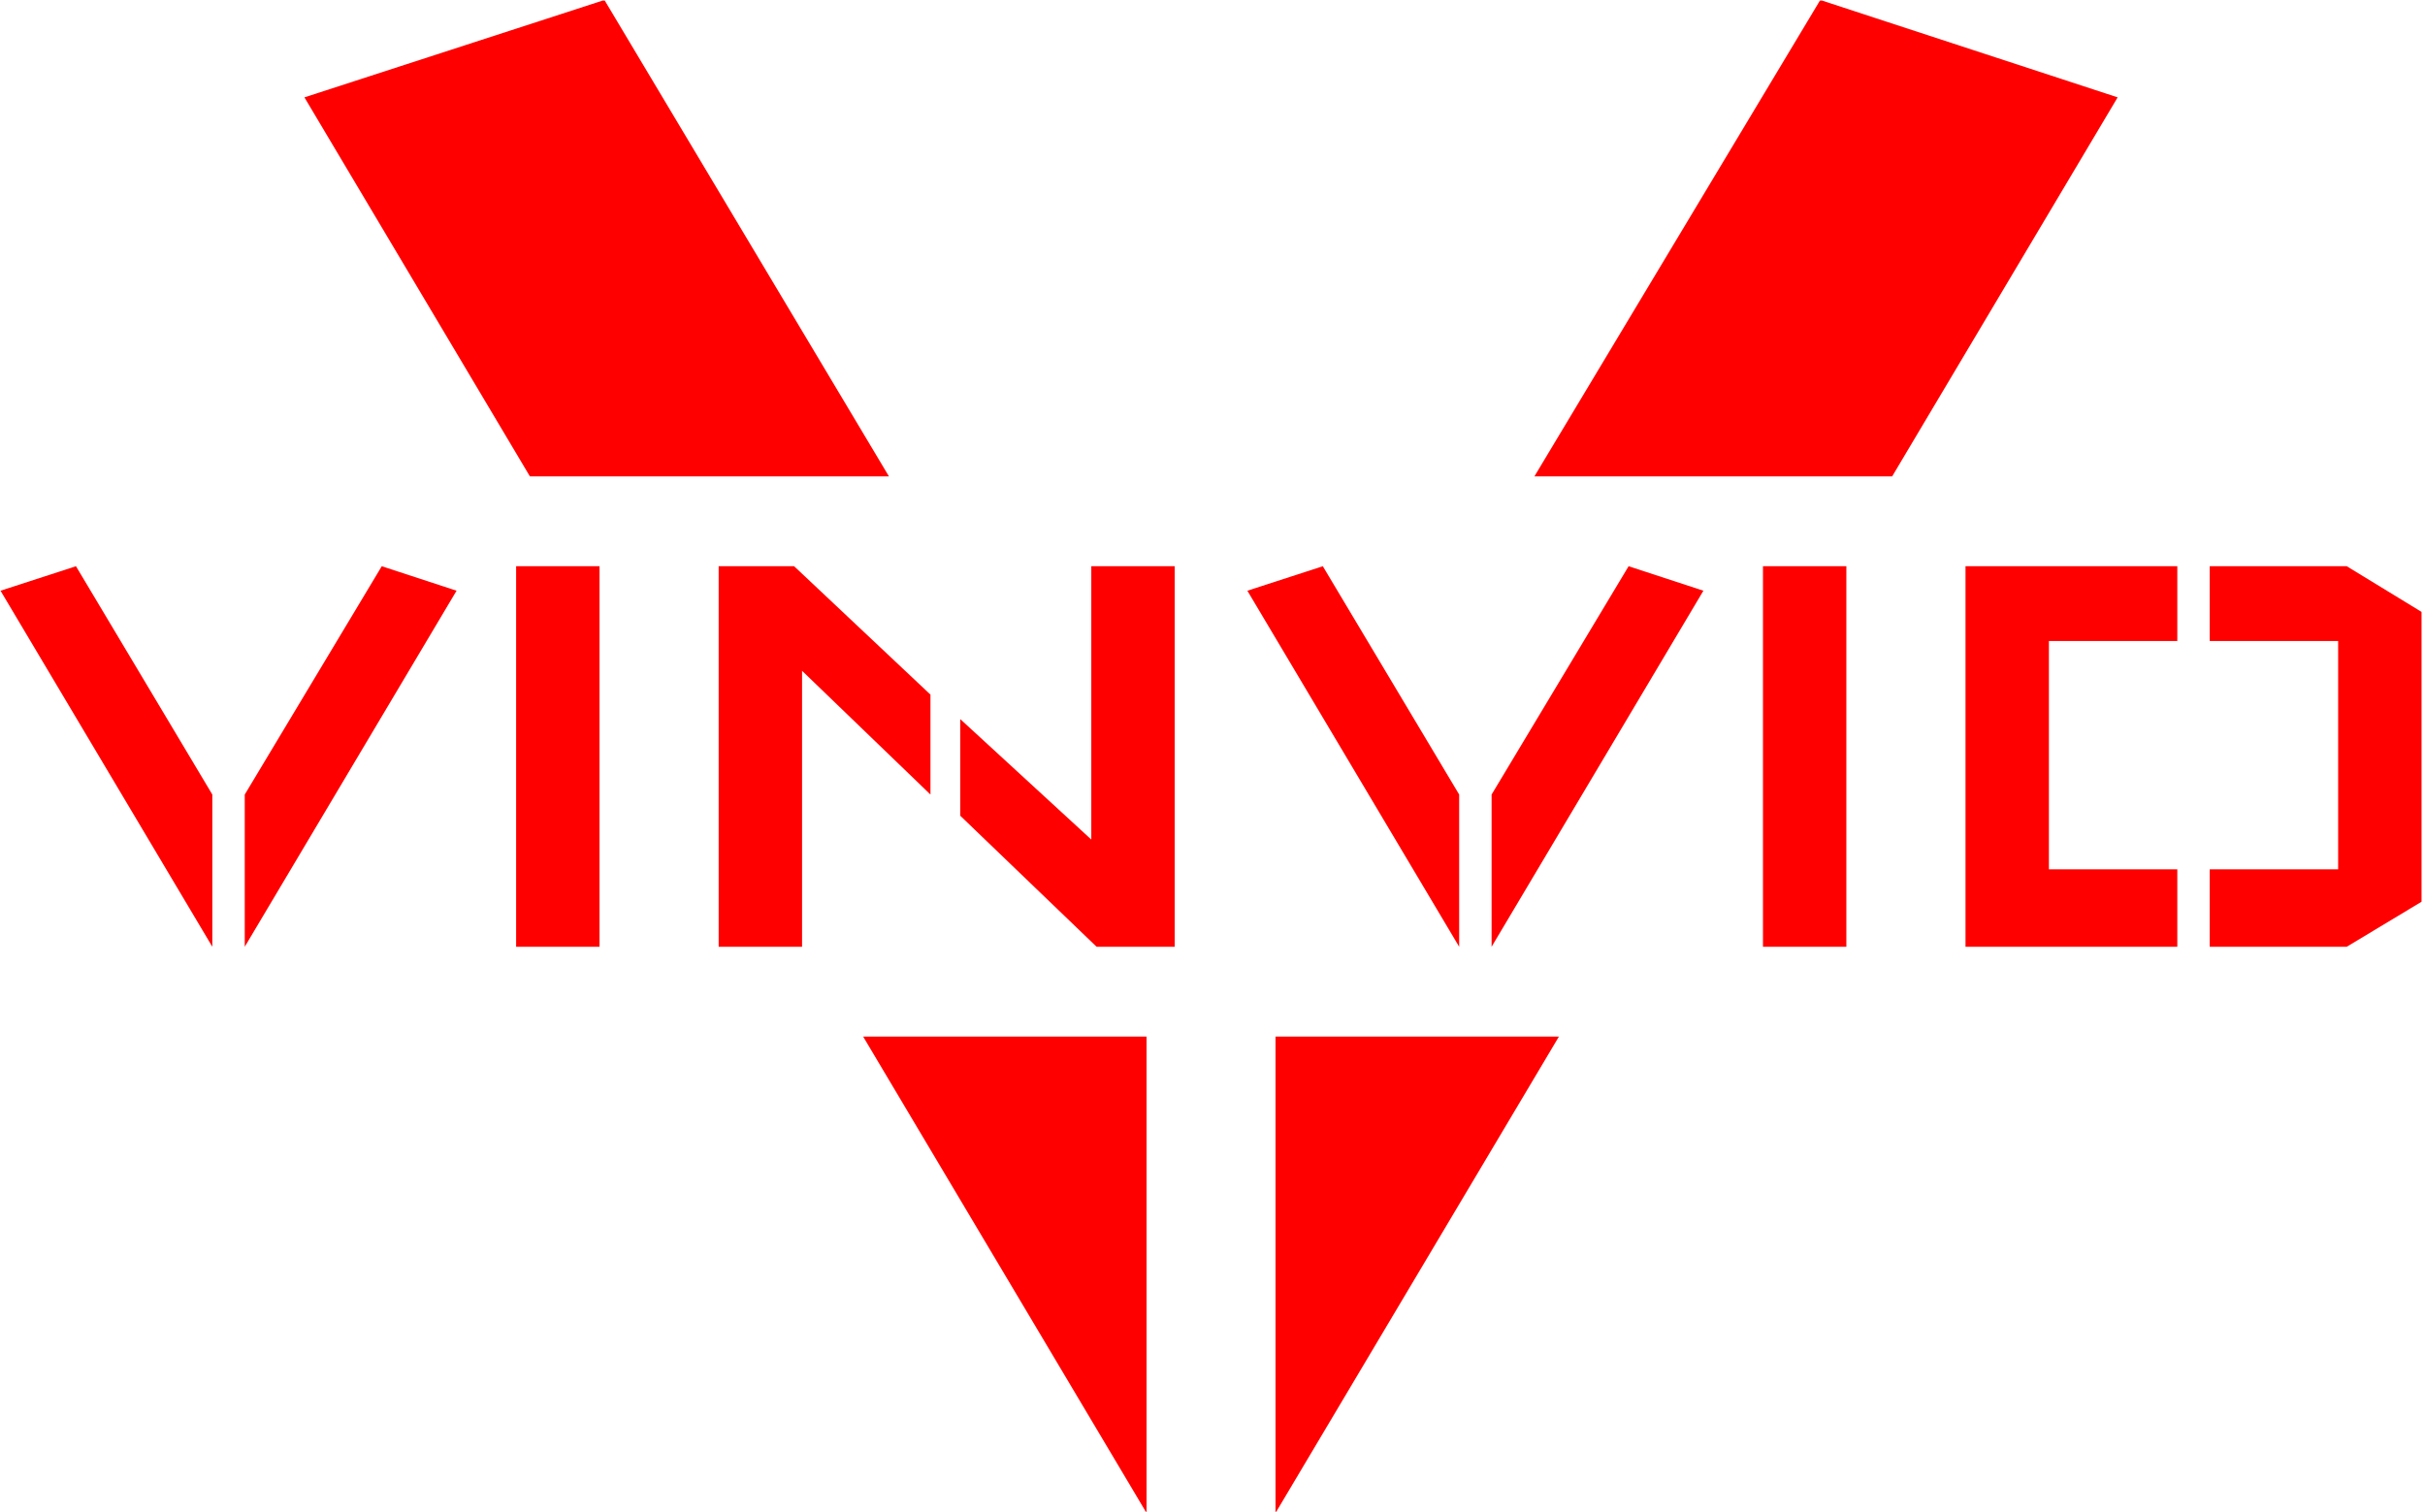 <svg xmlns="http://www.w3.org/2000/svg" version="1.1" xmlnsxlink="http://www.w3.org/1999/xlink" xmlnssvgjs="http://svgjs.dev/svgjs" width="2000" height="1247" viewBox="0 0 2000 1247"><g transform="matrix(1,0,0,1,-1.212,0.505)"><svg viewBox="0 0 396 247" data-background-color="#ffffff" preserveAspectRatio="xMidYMid meet" height="1247" width="2000" xmlns="http://www.w3.org/2000/svg" xmlnsxlink="http://www.w3.org/1999/xlink"><defs></defs><g id="tight-bounds" transform="matrix(1,0,0,1,0.24,-0.1)"><svg viewBox="0 0 395.52 247.2" height="247.2" width="395.52"><g><svg></svg></g><g><svg viewBox="0 0 395.52 247.2" height="247.2" width="395.52"><g><path d="M98.665 0l46.477 77.837h-58.651l-36.836-61.93zM187.227 247.2l-46.297-77.837h46.297zM345.865 15.907l-36.836 61.93h-58.446l46.702-77.837zM208.293 247.2l0-77.837 46.297 0z" fill="#ff0000" data-fill-palette-color="tertiary"></path></g><g transform="matrix(1,0,0,1,0,92.514)"><svg viewBox="0 0 395.52 62.172" height="62.172" width="395.52"><g><svg viewBox="0 0 395.52 62.172" height="62.172" width="395.52"><g><svg viewBox="0 0 395.52 62.172" height="62.172" width="395.52"><g><svg viewBox="0 0 395.52 62.172" height="62.172" width="395.52"><g><svg viewBox="0 0 395.52 62.172" height="62.172" width="395.52"><g transform="matrix(1,0,0,1,0,0)"><svg width="395.52" viewBox="0.5 -28.75 182.89 28.75" height="62.172" data-palette-color="#ff0000"><path d="M6.2-28.75L6.2-28.75 16.5-11.5 16.5 0 0.5-26.9 6.2-28.75ZM29.3-28.75L29.3-28.75 18.95-11.5 18.95 0 34.95-26.9 29.3-28.75ZM39.45-28.75L39.45-28.75 45.75-28.75 45.75 0 39.45 0 39.45-28.75ZM54.75 0L54.75-28.75 60.45-28.75 70.75-19.05 70.75-11.5 61.05-20.85 61.05 0 54.75 0ZM73-17.2L82.9-8.1 82.9-28.75 89.2-28.75 89.2 0 83.3 0 73-9.9 73-17.2ZM100.39-28.75L100.39-28.75 110.69-11.5 110.69 0 94.69-26.9 100.39-28.75ZM123.49-28.75L123.49-28.75 113.14-11.5 113.14 0 129.14-26.9 123.49-28.75ZM133.64-28.75L133.64-28.75 139.94-28.75 139.94 0 133.64 0 133.64-28.75ZM148.94 0L148.94-28.75 164.94-28.75 164.94-23.1 155.24-23.1 155.24-5.85 164.94-5.85 164.94 0 148.94 0ZM183.39-3.4L183.39-25.3 177.74-28.75 167.39-28.75 167.39-23.1 177.09-23.1 177.09-5.85 167.39-5.85 167.39 0 177.74 0 183.39-3.4Z" opacity="1" transform="matrix(1,0,0,1,0,0)" fill="#ff0000" class="undefined-text-0" data-fill-palette-color="primary" id="text-0"></path></svg></g></svg></g></svg></g></svg></g></svg></g></svg></g></svg></g></svg><rect width="395.52" height="247.2" fill="none" stroke="none" visibility="hidden"></rect></g></svg></g></svg>